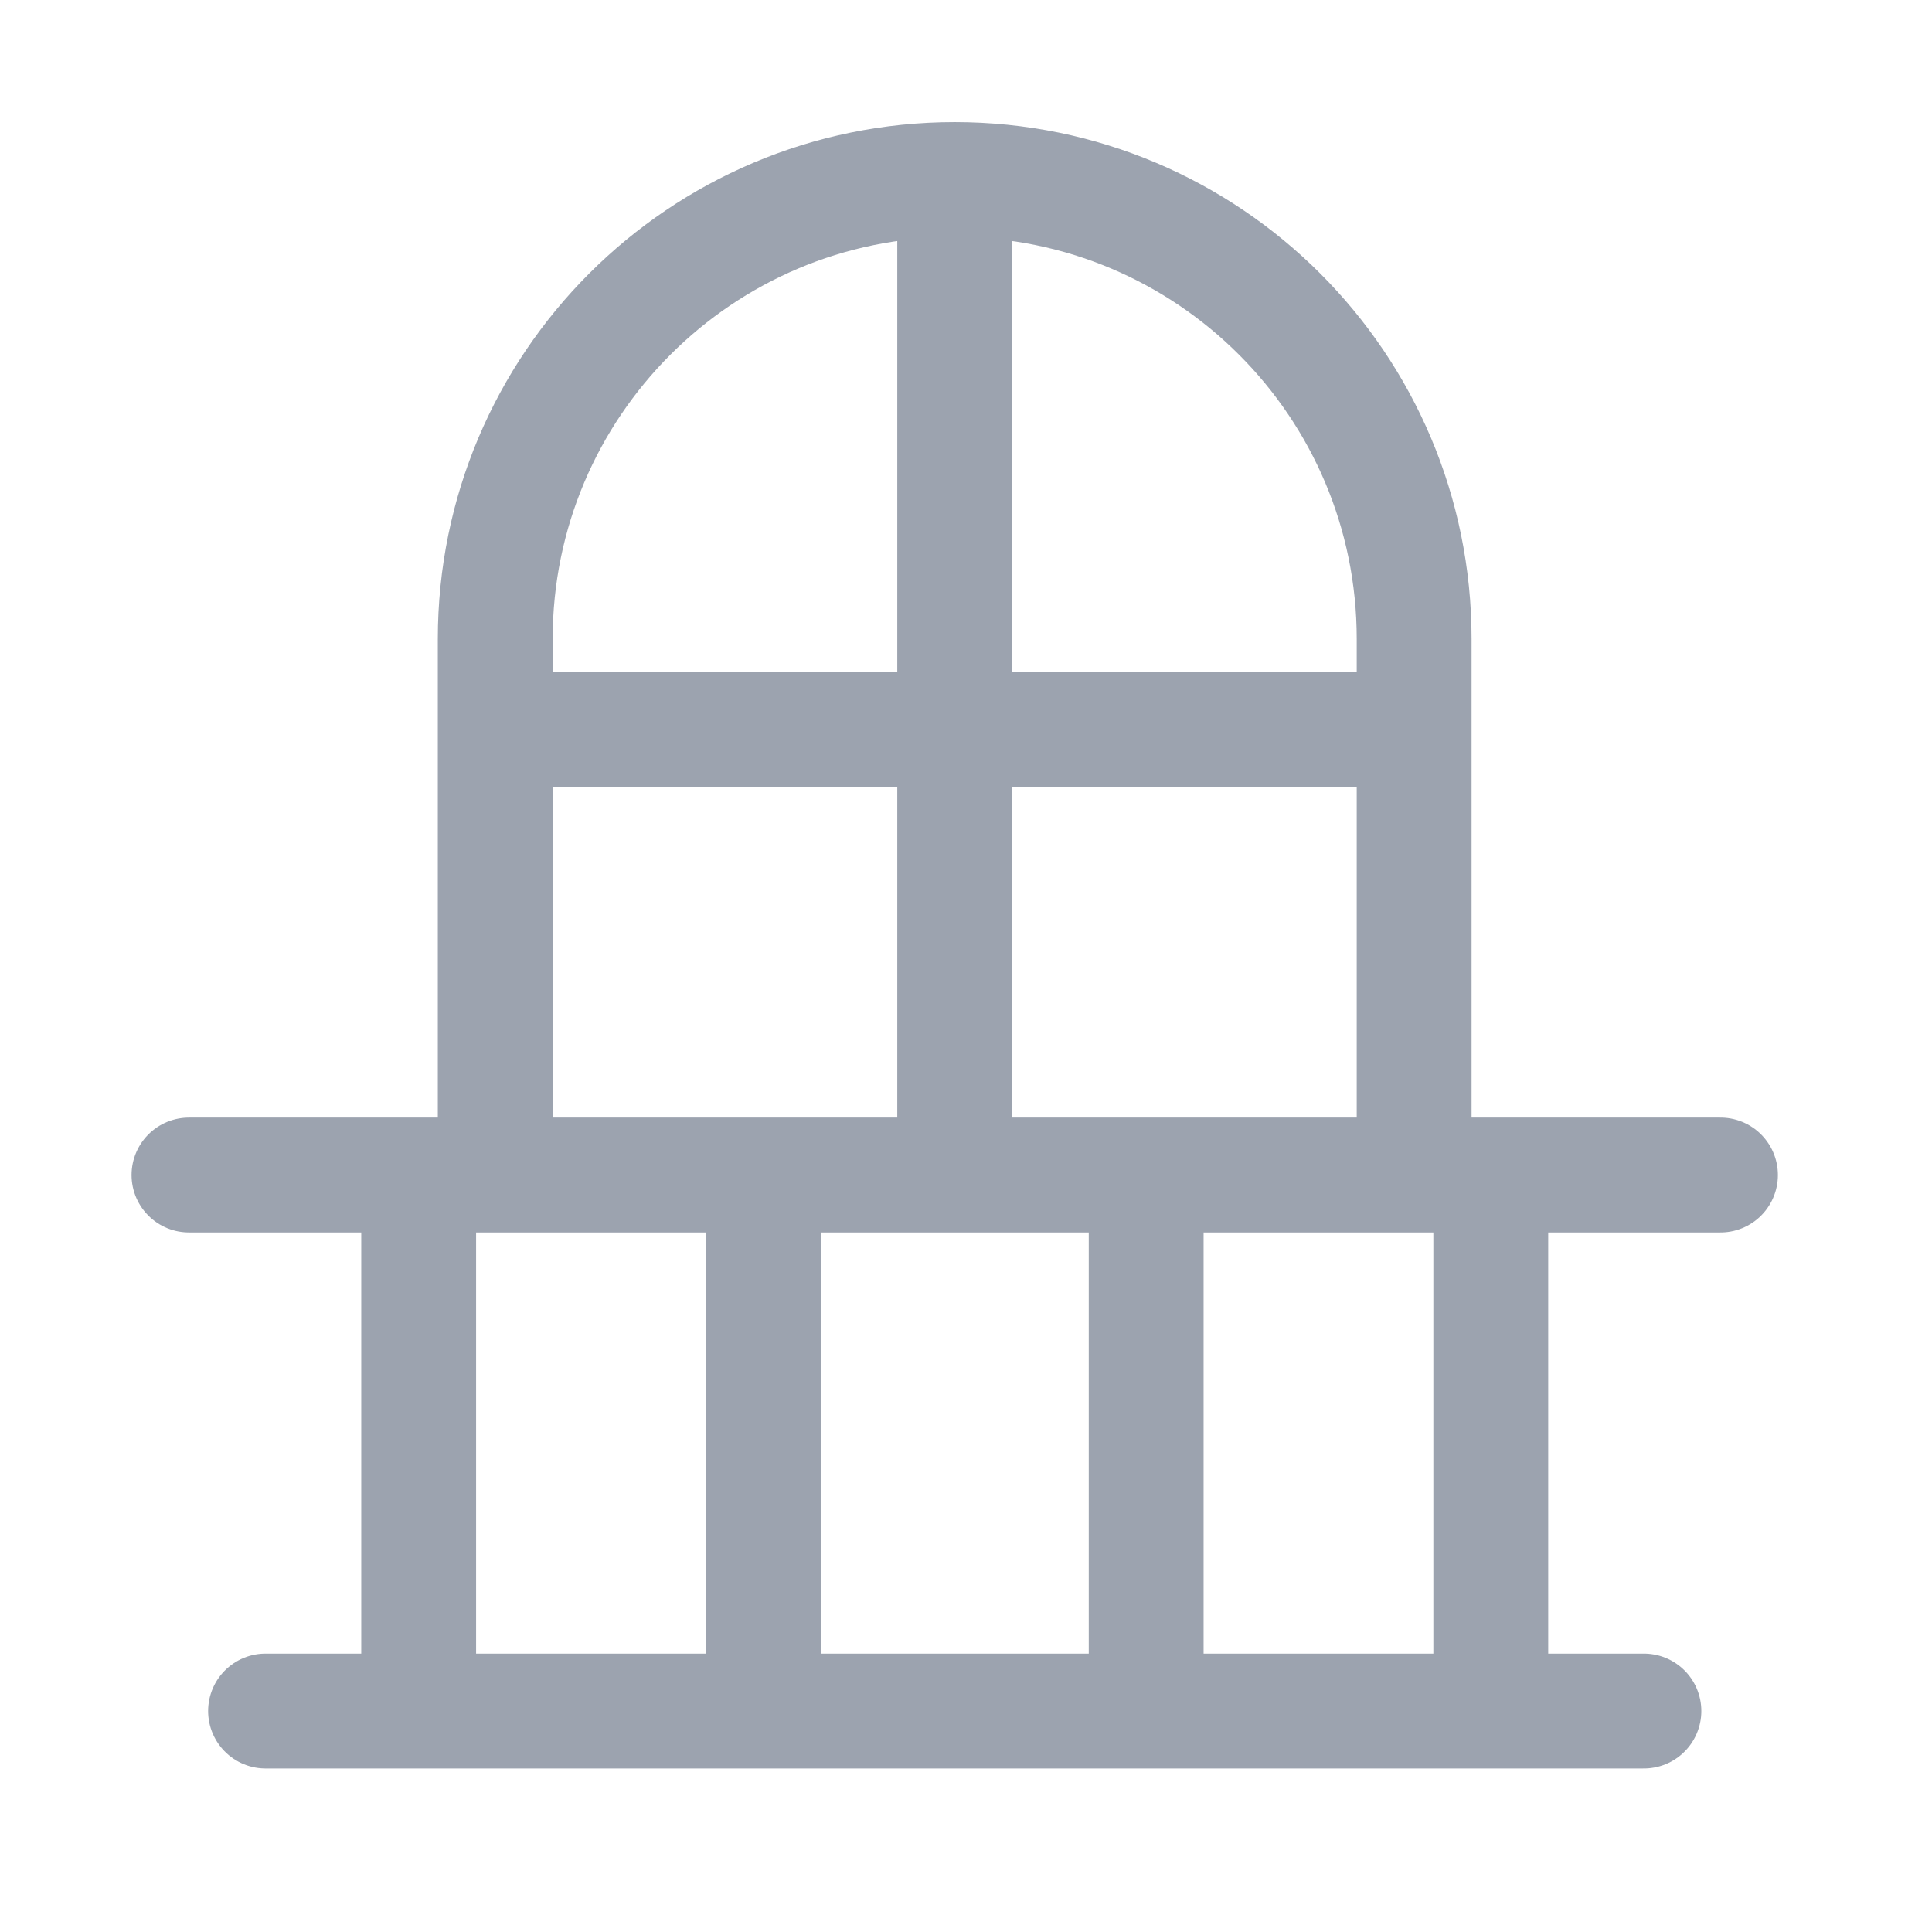 <svg width="27" height="27" viewBox="0 0 27 27" fill="none" xmlns="http://www.w3.org/2000/svg">
<path d="M24.044 16.421H2.641M3.711 23.912H22.974M5.851 16.421V23.912M10.667 16.421V23.912M16.018 16.421V23.912M20.834 16.421V23.912M13.342 10.194V2.703M13.342 10.194H6.921M13.342 10.194H19.763M13.342 10.194V16.08M6.921 8.93C6.921 5.383 9.796 2.509 13.342 2.509C16.889 2.509 19.763 5.383 19.763 8.93V16.421H6.921V8.93Z" stroke="#9CA3AF" stroke-width="1.605" stroke-linecap="round" stroke-linejoin="round"/>
</svg>
